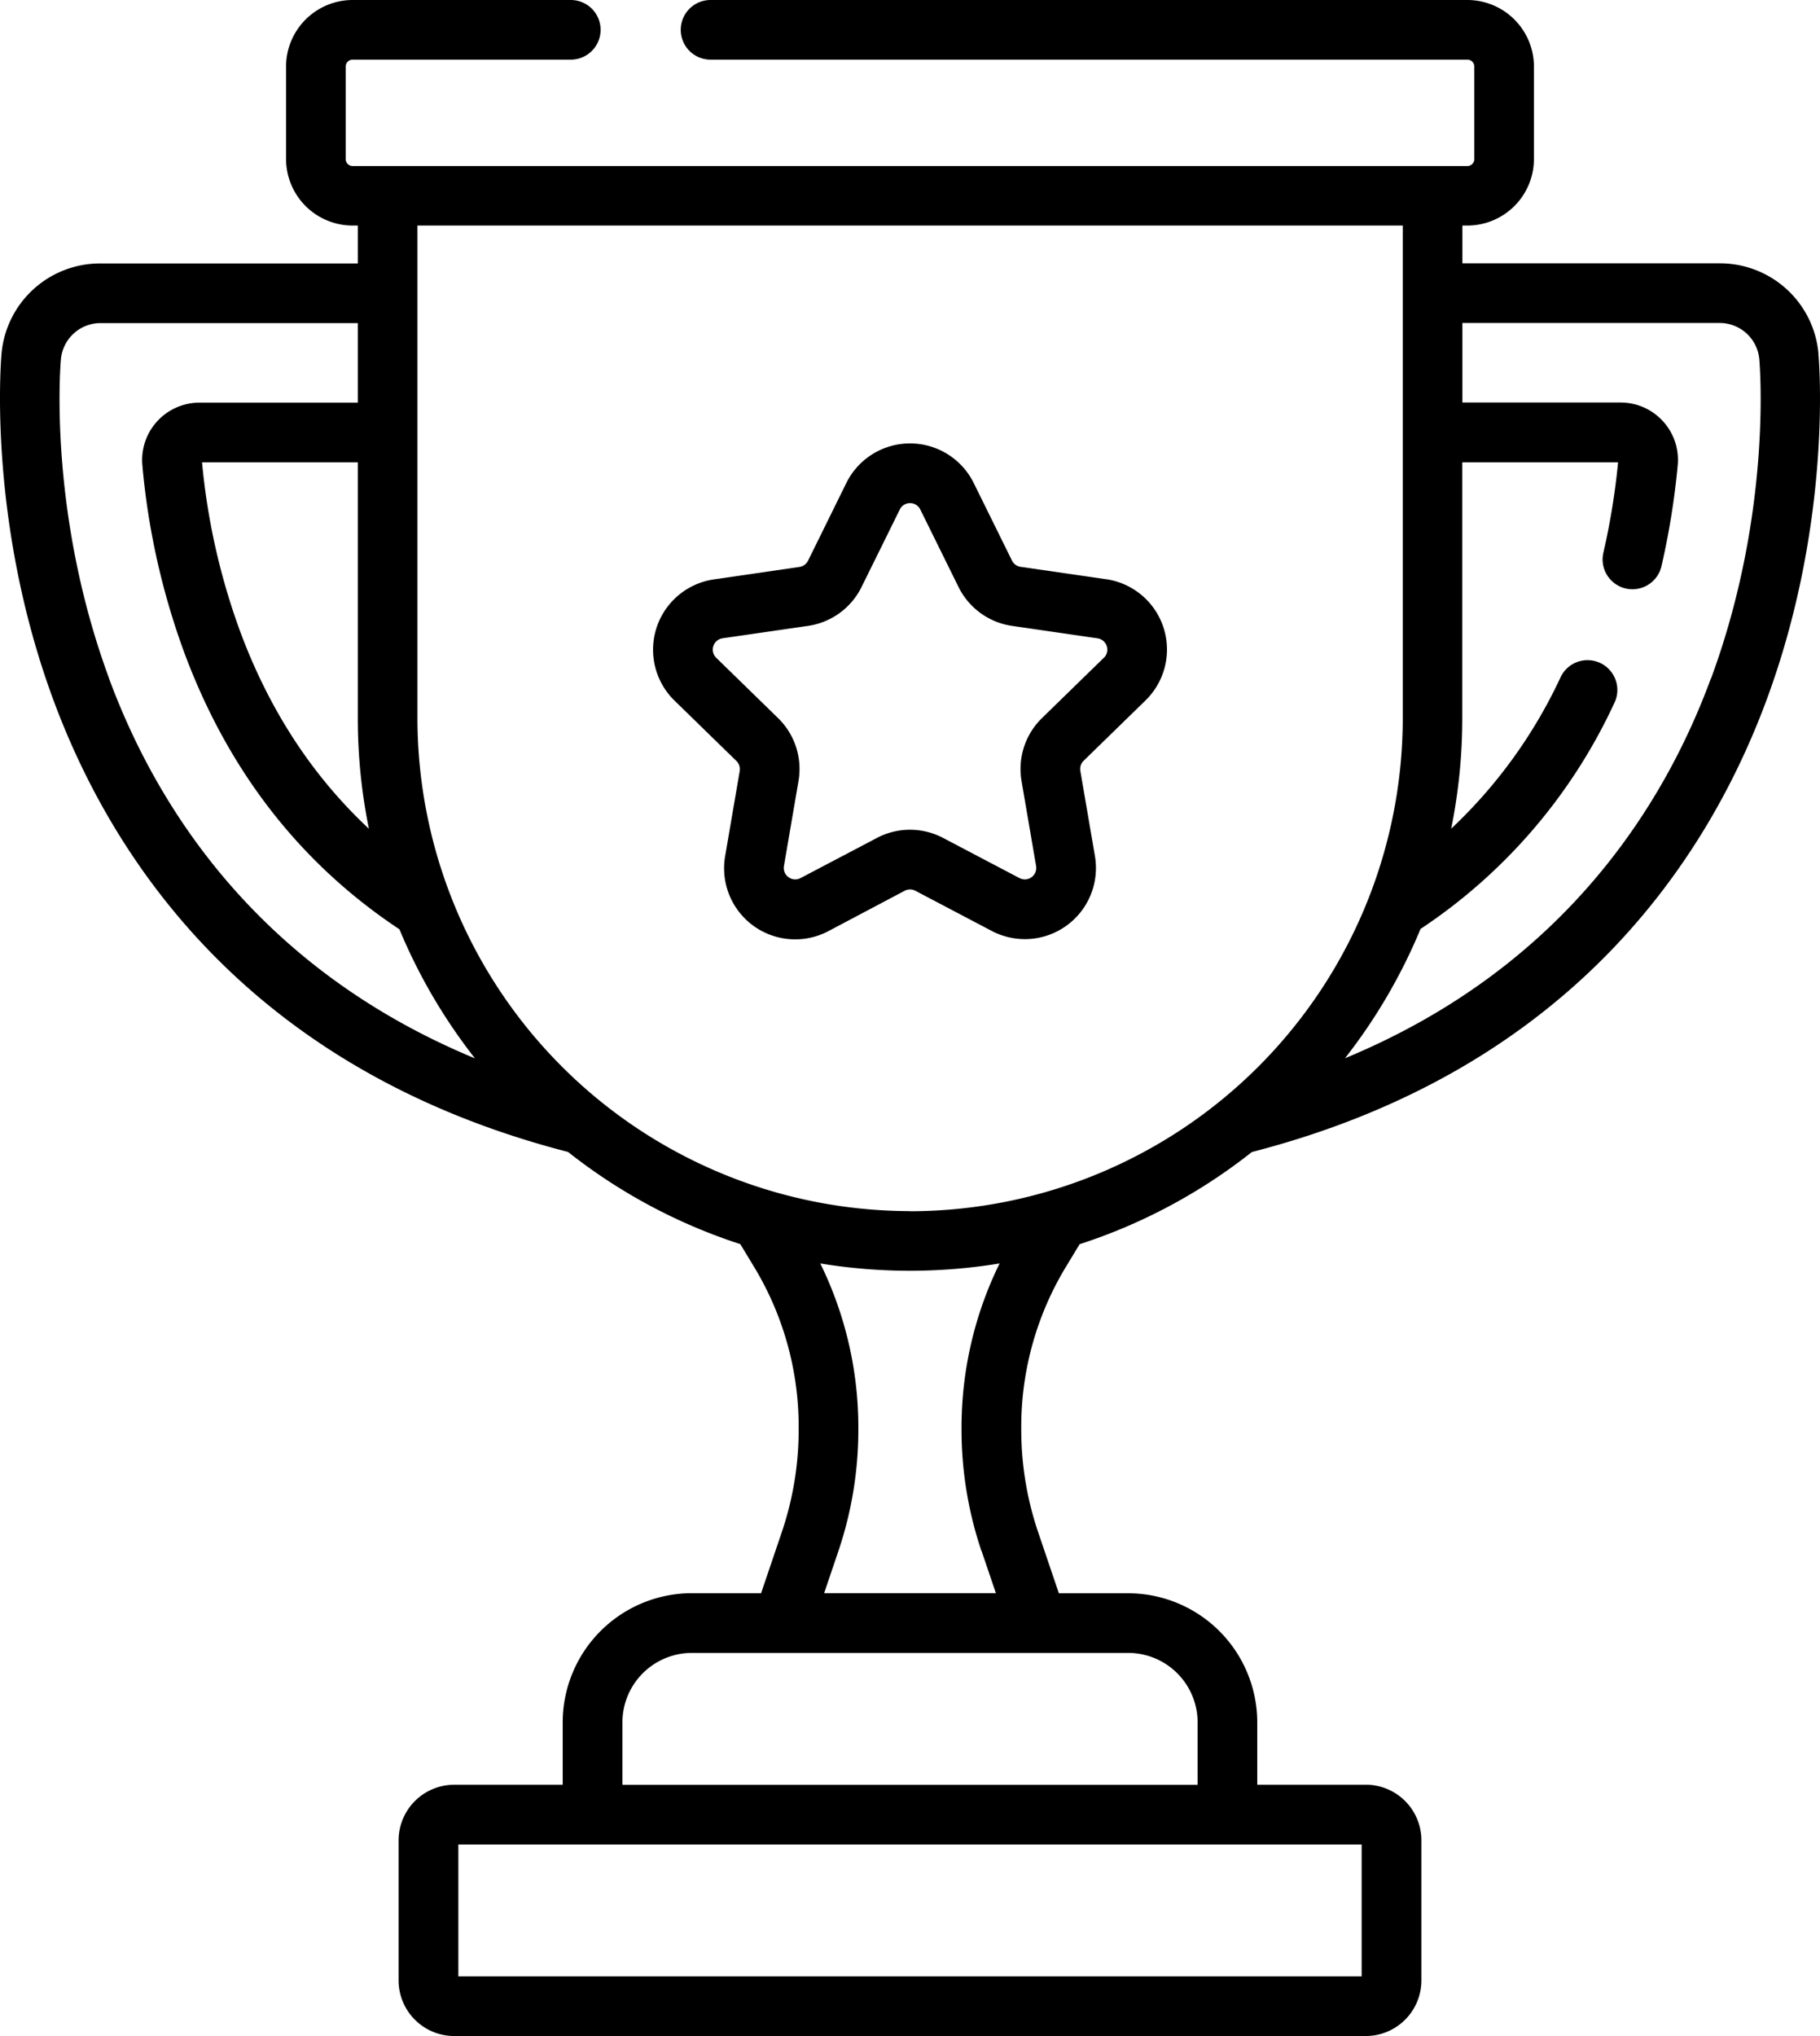 <svg xmlns="http://www.w3.org/2000/svg" xmlns:xlink="http://www.w3.org/1999/xlink" viewBox="0 0 457.79 512"><defs><style>.cls-1{fill:none;}.cls-2{clip-path:url(#clip-path);}</style><clipPath id="clip-path" transform="translate(0 0)"><rect class="cls-1" width="457.8" height="512"/></clipPath></defs><title>kubok</title><g id="Слой_2" data-name="Слой 2"><g id="Слой_1-2" data-name="Слой 1"><g class="cls-2"><path d="M457.41,89a24.87,24.87,0,0,0-24.9-22.78H367.84V56.72h1.26A16.77,16.77,0,0,0,385.84,40V16.75A16.77,16.77,0,0,0,369.09,0H178.73a7.5,7.5,0,1,0,0,15H369.09a1.75,1.75,0,0,1,1.75,1.75V40a1.75,1.75,0,0,1-1.75,1.75H88.7A1.75,1.75,0,0,1,86.95,40V16.75A1.75,1.75,0,0,1,88.7,15h54.87a7.5,7.5,0,0,0,0-15H88.7A16.77,16.77,0,0,0,71.95,16.75V40A16.77,16.77,0,0,0,88.7,56.72H90v9.53H25.28A24.87,24.87,0,0,0,.38,89c-.15,1.7-3.52,42.12,13,86.89,15.14,41,49.89,93.26,129.5,113.79a138.77,138.77,0,0,0,43.33,23.18l3.77,6.23a77.59,77.59,0,0,1,10.91,40.27,80.24,80.24,0,0,1-4.21,25.83l-5.24,15.45H174a32.5,32.5,0,0,0-32.46,32.46v15.71H114.26a14,14,0,0,0-14,14V498a14,14,0,0,0,14,14H343.53a14,14,0,0,0,14-14V462.8a14,14,0,0,0-14-14H316.24V433.12a32.5,32.5,0,0,0-32.46-32.46H266.34l-5.24-15.45a80.2,80.2,0,0,1-4.22-25.83,77.6,77.6,0,0,1,10.91-40.27l3.77-6.23a138.76,138.76,0,0,0,43.33-23.18c79.61-20.53,114.35-72.82,129.5-113.79,16.55-44.77,13.18-85.19,13-86.89M92.73,208.35q-21-19.64-32-48.69a168.32,168.32,0,0,1-9.91-43.41H90v64.41a139.08,139.08,0,0,0,2.78,27.69M27.48,170.71c-15.39-41.64-12.3-78.79-12.16-80.35a10,10,0,0,1,10-9.11H90v20H50.19A14.44,14.44,0,0,0,35.81,117,183.59,183.59,0,0,0,46.68,165c11.13,29.4,29.14,52.35,53.79,68.69a139,139,0,0,0,19,32.46c-54.34-22.52-79.93-62.87-92-95.41M342.5,497H115.29V463.83H342.5Zm-58.72-81.34a17.48,17.48,0,0,1,17.46,17.46v15.71H156.56V433.12A17.48,17.48,0,0,1,174,415.66ZM246.89,390l3.61,10.63h-43.2L210.9,390a95.2,95.2,0,0,0,5-30.65,93.56,93.56,0,0,0-9.57-41.63,139.2,139.2,0,0,0,45.1,0,93.56,93.56,0,0,0-9.57,41.63,95.2,95.2,0,0,0,5,30.65m-18-85.44A124.08,124.08,0,0,1,105,180.66V56.72H352.84V180.66A124.08,124.08,0,0,1,228.9,304.59M430.31,170.71c-12,32.54-37.62,72.89-92,95.41a139,139,0,0,0,19-32.52A137.22,137.22,0,0,0,406,176.91a7.5,7.5,0,1,0-13.55-6.42,124,124,0,0,1-27.43,37.9,139,139,0,0,0,2.79-27.74V116.25H407A178.18,178.18,0,0,1,403.3,139a7.5,7.5,0,0,0,14.62,3.36A193.66,193.66,0,0,0,422,117a14.43,14.43,0,0,0-14.37-15.78H367.84v-20h64.68a10,10,0,0,1,10,9.11c.14,1.56,3.23,38.72-12.16,80.35" transform="translate(0 0)"/><path d="M278.21,145.66l-21.5-3.12a2.88,2.88,0,0,1-2.16-1.57l-9.62-19.49a17.87,17.87,0,0,0-32.06,0L203.25,141a2.87,2.87,0,0,1-2.17,1.57l-21.5,3.13a17.87,17.87,0,0,0-9.91,30.49l15.56,15.17a2.88,2.88,0,0,1,.83,2.55l-3.67,21.42a17.88,17.88,0,0,0,25.94,18.84L227.56,224a2.87,2.87,0,0,1,2.68,0l19.23,10.11a17.88,17.88,0,0,0,25.94-18.84l-3.67-21.42a2.87,2.87,0,0,1,.83-2.54l15.56-15.17a17.87,17.87,0,0,0-9.91-30.49Zm-.56,19.75-15.56,15.17a17.88,17.88,0,0,0-5.14,15.82l3.67,21.42a2.88,2.88,0,0,1-4.17,3l-19.24-10.11a17.87,17.87,0,0,0-16.63,0l-19.23,10.11a2.88,2.88,0,0,1-4.17-3l3.67-21.42a17.87,17.87,0,0,0-5.14-15.82l-15.56-15.17a2.88,2.88,0,0,1,1.59-4.9l21.51-3.12a17.87,17.87,0,0,0,13.46-9.78l9.62-19.49a2.87,2.87,0,0,1,5.15,0l9.62,19.49a17.87,17.87,0,0,0,13.46,9.78l21.51,3.13a2.88,2.88,0,0,1,1.6,4.9" transform="translate(0 0)"/></g></g></g></svg>